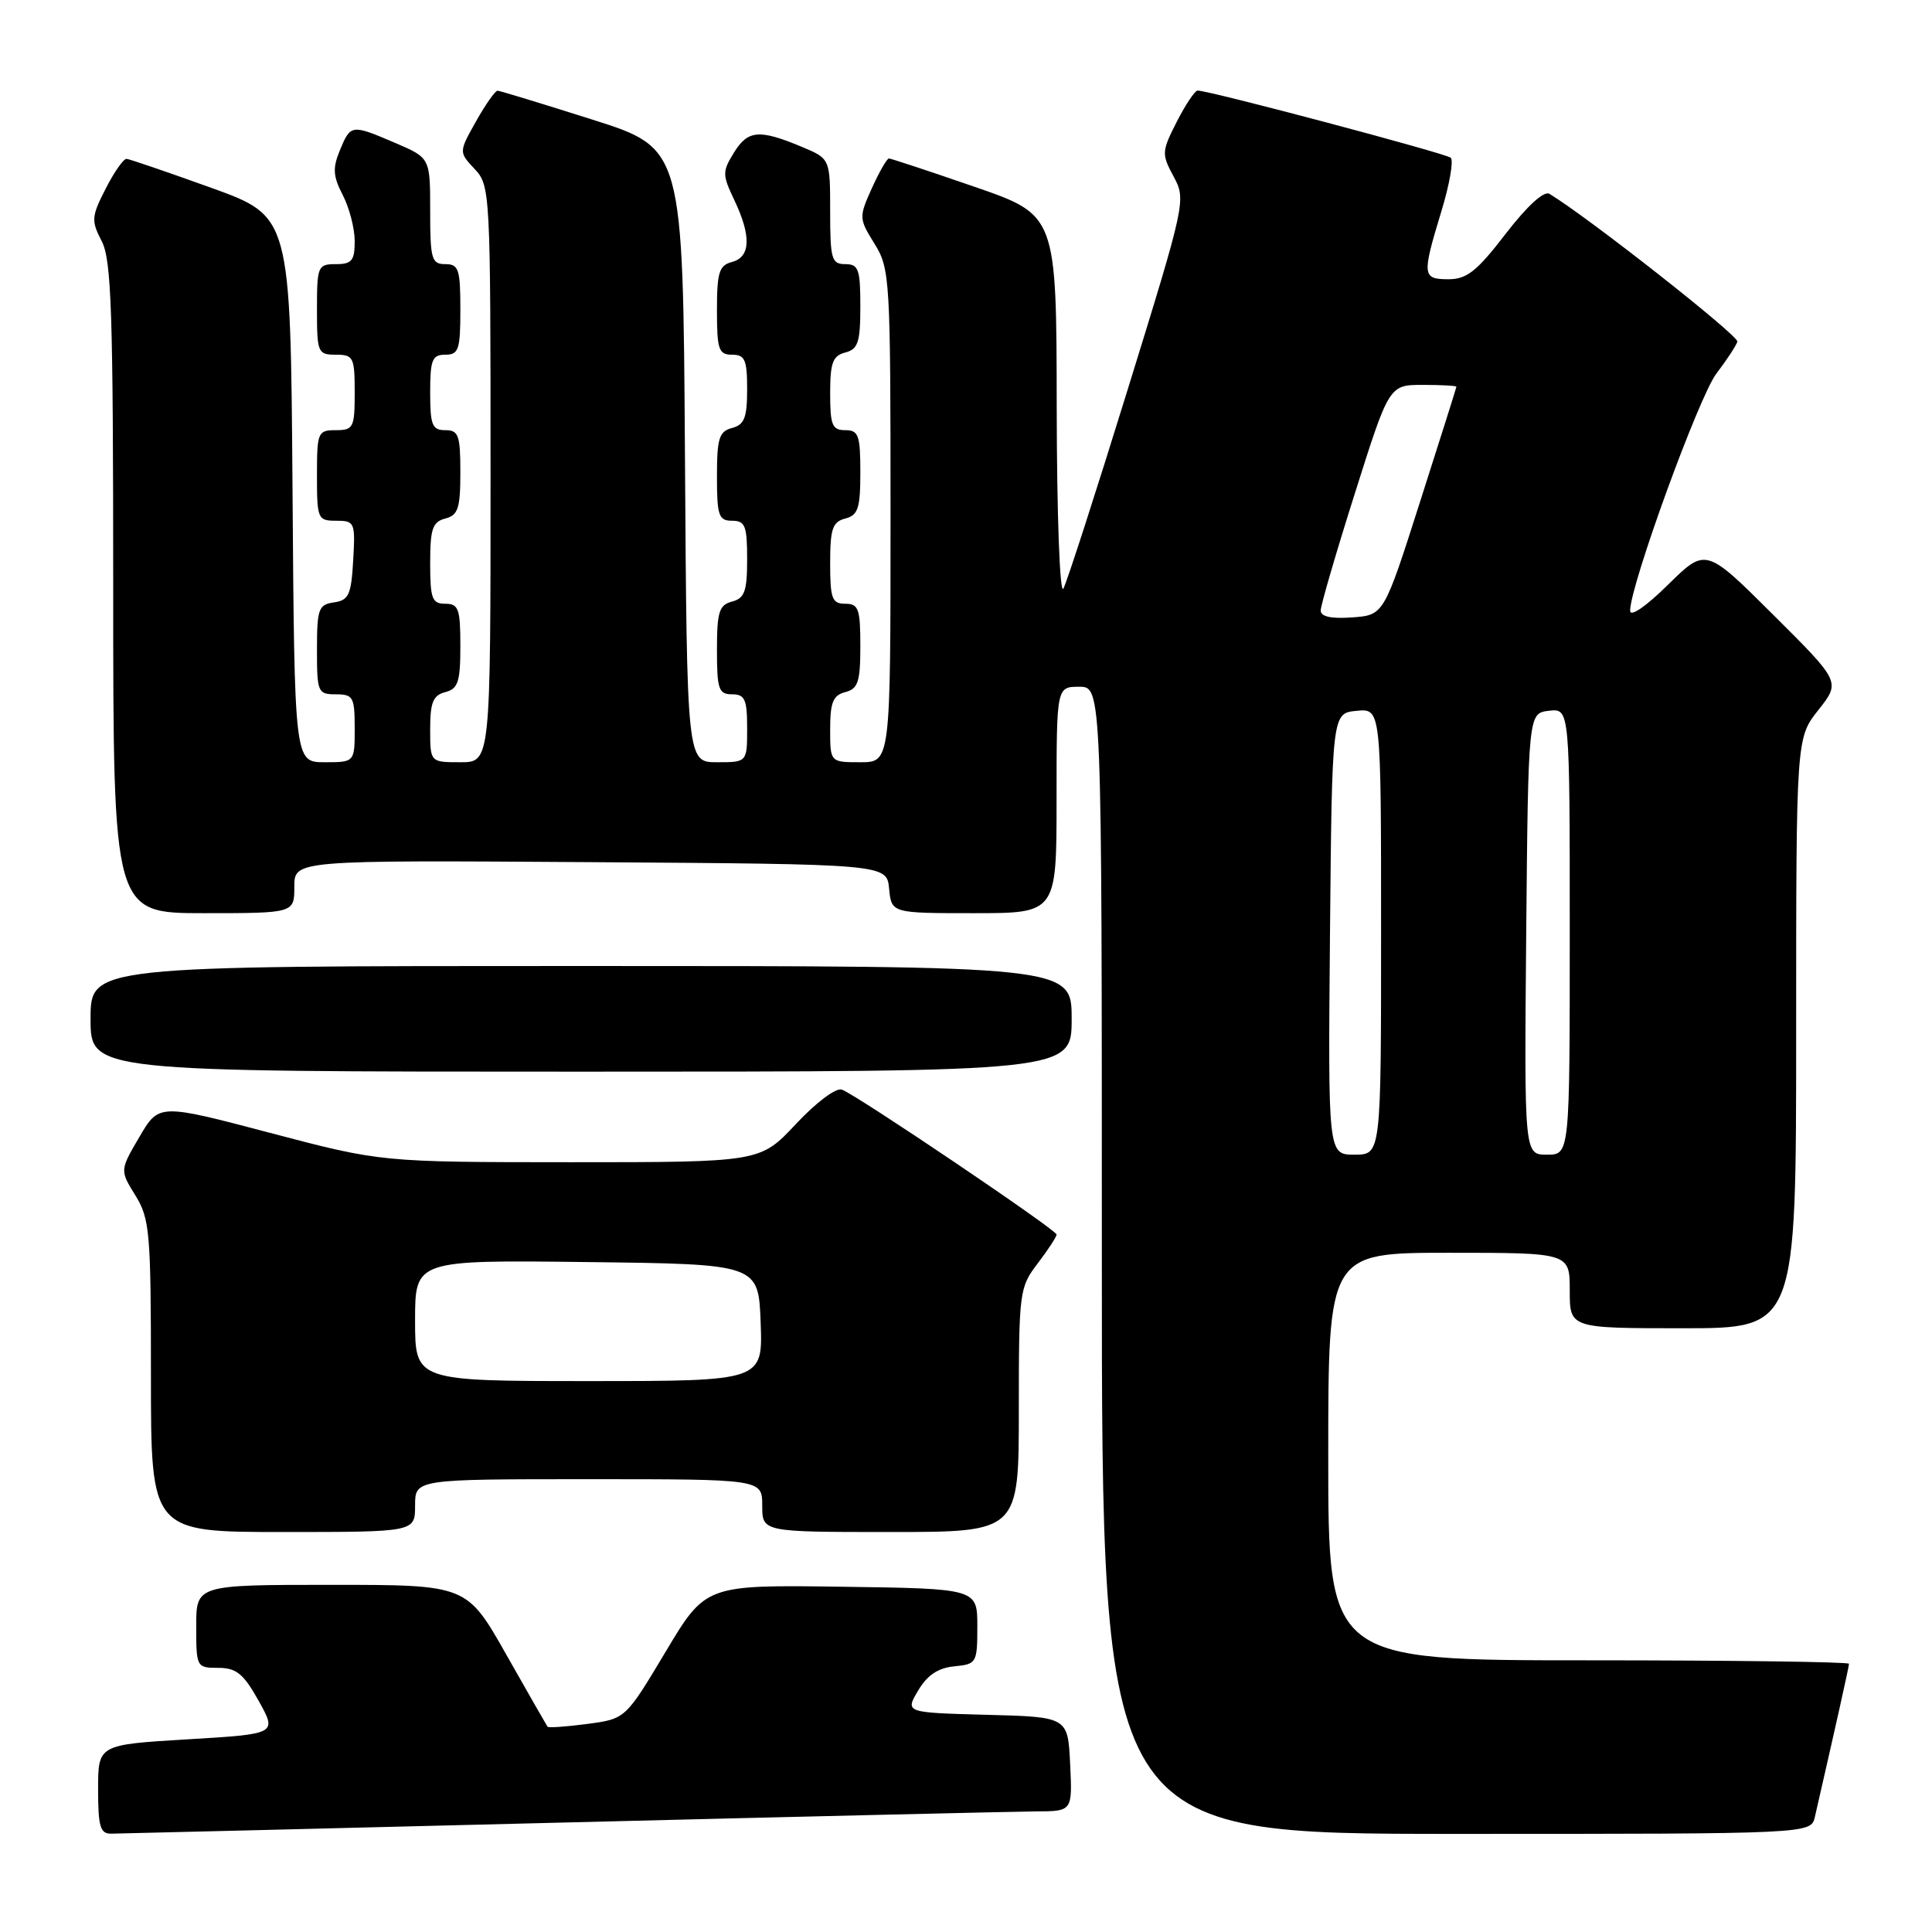 <?xml version="1.0" encoding="UTF-8" standalone="no"?>
<!DOCTYPE svg PUBLIC "-//W3C//DTD SVG 1.1//EN" "http://www.w3.org/Graphics/SVG/1.1/DTD/svg11.dtd" >
<svg xmlns="http://www.w3.org/2000/svg" xmlns:xlink="http://www.w3.org/1999/xlink" version="1.1" viewBox="0 0 256 256">
 <g >
 <path fill="currentColor"
d=" M 74.50 241.50 C 106.40 240.70 134.66 240.04 137.30 240.02 C 142.10 240.00 142.10 240.00 141.80 233.75 C 141.50 227.50 141.50 227.50 130.71 227.22 C 119.93 226.93 119.93 226.93 121.65 224.02 C 122.86 221.97 124.29 221.01 126.44 220.80 C 129.41 220.51 129.50 220.35 129.50 215.50 C 129.50 210.50 129.50 210.50 111.50 210.25 C 93.50 210.00 93.50 210.00 88.19 218.88 C 82.88 227.76 82.88 227.76 77.82 228.43 C 75.04 228.80 72.67 228.96 72.55 228.80 C 72.43 228.63 69.97 224.34 67.09 219.25 C 61.85 210.00 61.85 210.00 43.92 210.00 C 26.00 210.00 26.00 210.00 26.00 215.50 C 26.00 220.91 26.05 221.00 28.91 221.00 C 31.32 221.00 32.26 221.77 34.28 225.38 C 36.72 229.76 36.72 229.76 24.86 230.47 C 13.00 231.18 13.00 231.18 13.00 237.09 C 13.00 242.06 13.28 243.00 14.75 242.97 C 15.71 242.96 42.60 242.30 74.50 241.50 Z  M 240.48 240.75 C 243.28 228.54 245.00 220.84 245.00 220.46 C 245.00 220.21 229.47 220.00 210.50 220.00 C 176.00 220.00 176.00 220.00 176.00 193.00 C 176.00 166.00 176.00 166.00 192.00 166.00 C 208.00 166.00 208.00 166.00 208.00 171.00 C 208.00 176.00 208.00 176.00 223.00 176.00 C 238.00 176.00 238.00 176.00 238.00 136.89 C 238.00 97.79 238.00 97.79 240.95 94.07 C 243.89 90.35 243.89 90.35 234.95 81.45 C 226.02 72.56 226.02 72.56 221.01 77.49 C 218.07 80.39 216.00 81.80 216.00 80.92 C 216.00 77.58 225.11 52.55 227.43 49.50 C 228.80 47.71 230.05 45.80 230.21 45.27 C 230.44 44.52 210.59 28.90 205.32 25.69 C 204.59 25.24 202.40 27.24 199.51 30.98 C 195.71 35.93 194.36 37.00 191.94 37.00 C 188.45 37.00 188.40 36.52 190.98 28.03 C 192.07 24.47 192.63 21.26 192.23 20.90 C 191.57 20.32 160.24 12.00 158.69 12.00 C 158.33 12.00 157.09 13.86 155.93 16.13 C 153.92 20.08 153.90 20.40 155.51 23.39 C 157.17 26.48 157.11 26.78 149.46 51.50 C 145.21 65.25 141.36 77.17 140.90 78.00 C 140.43 78.84 140.04 68.25 140.02 54.00 C 139.99 28.50 139.99 28.50 129.13 24.75 C 123.16 22.69 118.05 21.00 117.79 21.00 C 117.52 21.00 116.51 22.77 115.53 24.93 C 113.80 28.78 113.80 28.95 115.88 32.30 C 117.93 35.62 118.00 36.86 118.00 68.37 C 118.00 101.00 118.00 101.00 114.00 101.00 C 110.00 101.00 110.00 101.00 110.00 96.62 C 110.00 93.07 110.38 92.13 112.00 91.71 C 113.70 91.27 114.00 90.35 114.00 85.59 C 114.00 80.67 113.76 80.00 112.00 80.00 C 110.25 80.00 110.00 79.33 110.00 74.62 C 110.00 70.07 110.31 69.15 112.00 68.71 C 113.70 68.27 114.00 67.35 114.00 62.59 C 114.00 57.67 113.76 57.00 112.00 57.00 C 110.27 57.00 110.00 56.33 110.00 52.12 C 110.00 48.07 110.34 47.14 112.00 46.71 C 113.70 46.27 114.00 45.35 114.00 40.59 C 114.00 35.67 113.76 35.00 112.00 35.00 C 110.19 35.00 110.00 34.33 110.00 28.01 C 110.00 21.03 110.00 21.03 106.25 19.46 C 100.61 17.10 99.10 17.23 97.26 20.21 C 95.70 22.74 95.70 23.14 97.29 26.49 C 99.57 31.27 99.47 34.06 97.00 34.71 C 95.29 35.16 95.00 36.07 95.00 41.12 C 95.00 46.33 95.23 47.00 97.00 47.00 C 98.71 47.00 99.00 47.67 99.00 51.59 C 99.00 55.35 98.63 56.28 97.00 56.71 C 95.29 57.16 95.00 58.07 95.00 63.12 C 95.00 68.33 95.23 69.00 97.00 69.00 C 98.74 69.00 99.00 69.67 99.00 74.09 C 99.00 78.35 98.67 79.27 97.00 79.71 C 95.29 80.16 95.00 81.07 95.00 86.12 C 95.00 91.33 95.23 92.00 97.00 92.00 C 98.70 92.00 99.00 92.67 99.00 96.50 C 99.00 101.00 99.00 101.00 95.01 101.00 C 91.02 101.00 91.02 101.00 90.76 60.33 C 90.50 19.66 90.50 19.66 78.50 15.85 C 71.90 13.76 66.25 12.03 65.93 12.02 C 65.62 12.01 64.34 13.83 63.08 16.07 C 60.79 20.15 60.79 20.15 62.89 22.39 C 64.96 24.59 65.00 25.37 65.00 62.81 C 65.00 101.00 65.00 101.00 61.00 101.00 C 57.00 101.00 57.00 101.00 57.00 96.62 C 57.00 93.07 57.38 92.13 59.00 91.71 C 60.70 91.27 61.00 90.35 61.00 85.59 C 61.00 80.67 60.76 80.00 59.00 80.00 C 57.25 80.00 57.00 79.33 57.00 74.62 C 57.00 70.07 57.31 69.15 59.00 68.71 C 60.70 68.27 61.00 67.35 61.00 62.59 C 61.00 57.67 60.76 57.00 59.00 57.00 C 57.27 57.00 57.00 56.33 57.00 52.00 C 57.00 47.67 57.27 47.00 59.00 47.00 C 60.78 47.00 61.00 46.33 61.00 41.00 C 61.00 35.67 60.78 35.00 59.00 35.00 C 57.19 35.00 57.00 34.33 57.00 27.96 C 57.00 20.93 57.00 20.93 52.42 18.96 C 46.55 16.45 46.47 16.46 45.04 19.90 C 44.06 22.28 44.12 23.34 45.42 25.85 C 46.29 27.53 47.00 30.27 47.00 31.95 C 47.00 34.54 46.62 35.00 44.50 35.00 C 42.11 35.00 42.00 35.27 42.00 41.00 C 42.00 46.73 42.11 47.00 44.50 47.00 C 46.83 47.00 47.00 47.33 47.00 52.00 C 47.00 56.67 46.83 57.00 44.50 57.00 C 42.11 57.00 42.00 57.27 42.00 63.00 C 42.00 68.77 42.10 69.00 44.55 69.00 C 47.00 69.00 47.09 69.21 46.80 74.25 C 46.54 78.82 46.21 79.54 44.25 79.82 C 42.21 80.11 42.00 80.68 42.00 86.07 C 42.00 91.73 42.11 92.00 44.50 92.00 C 46.80 92.00 47.00 92.37 47.00 96.50 C 47.00 101.00 47.00 101.00 43.01 101.00 C 39.02 101.00 39.02 101.00 38.76 64.84 C 38.50 28.68 38.50 28.68 28.00 24.89 C 22.22 22.81 17.17 21.08 16.77 21.05 C 16.37 21.02 15.12 22.80 14.00 25.01 C 12.11 28.70 12.07 29.24 13.48 31.96 C 14.77 34.46 15.00 41.35 15.00 77.95 C 15.00 121.00 15.00 121.00 27.00 121.00 C 39.00 121.00 39.00 121.00 39.00 117.49 C 39.00 113.98 39.00 113.98 78.25 114.24 C 117.50 114.50 117.50 114.50 117.81 117.75 C 118.13 121.00 118.13 121.00 129.06 121.00 C 140.00 121.00 140.00 121.00 140.00 106.00 C 140.00 91.00 140.00 91.00 143.00 91.00 C 146.00 91.00 146.00 91.00 146.00 167.00 C 146.00 243.00 146.00 243.00 192.98 243.00 C 239.96 243.00 239.96 243.00 240.48 240.75 Z  M 55.00 199.50 C 55.00 196.00 55.00 196.00 78.00 196.00 C 101.00 196.00 101.00 196.00 101.00 199.50 C 101.00 203.00 101.00 203.00 118.00 203.00 C 135.00 203.00 135.00 203.00 135.00 186.84 C 135.00 171.15 135.07 170.59 137.50 167.41 C 138.87 165.61 140.00 163.89 140.00 163.58 C 140.00 162.97 113.67 145.19 111.56 144.38 C 110.79 144.09 108.17 146.05 105.47 148.93 C 100.73 154.00 100.73 154.00 75.61 154.00 C 50.50 153.99 50.50 153.99 35.78 150.11 C 21.06 146.23 21.06 146.23 18.47 150.65 C 15.88 155.07 15.88 155.07 17.94 158.40 C 19.85 161.49 20.00 163.28 20.00 182.37 C 20.00 203.00 20.00 203.00 37.50 203.00 C 55.00 203.00 55.00 203.00 55.00 199.50 Z  M 142.00 135.00 C 142.00 128.00 142.00 128.00 77.00 128.00 C 12.00 128.00 12.00 128.00 12.00 135.00 C 12.00 142.00 12.00 142.00 77.00 142.00 C 142.00 142.00 142.00 142.00 142.00 135.00 Z  M 176.23 123.75 C 176.50 94.50 176.50 94.50 179.75 94.19 C 183.00 93.87 183.00 93.87 183.00 123.44 C 183.00 153.00 183.00 153.00 179.48 153.00 C 175.97 153.00 175.97 153.00 176.23 123.75 Z  M 202.23 123.75 C 202.50 94.50 202.50 94.50 205.25 94.18 C 208.00 93.87 208.00 93.87 208.00 123.43 C 208.00 153.00 208.00 153.00 204.98 153.00 C 201.97 153.00 201.97 153.00 202.23 123.75 Z  M 175.00 80.89 C 175.00 80.22 177.04 73.22 179.54 65.33 C 184.07 51.00 184.07 51.00 188.54 51.00 C 190.99 51.00 192.99 51.11 192.98 51.25 C 192.97 51.39 190.80 58.25 188.16 66.50 C 183.37 81.50 183.37 81.50 179.18 81.81 C 176.38 82.01 175.00 81.71 175.00 80.89 Z  M 55.00 174.98 C 55.00 166.96 55.00 166.96 77.75 167.23 C 100.50 167.50 100.50 167.50 100.79 175.25 C 101.08 183.00 101.08 183.00 78.04 183.00 C 55.00 183.00 55.00 183.00 55.00 174.98 Z "/>
</g>
</svg>